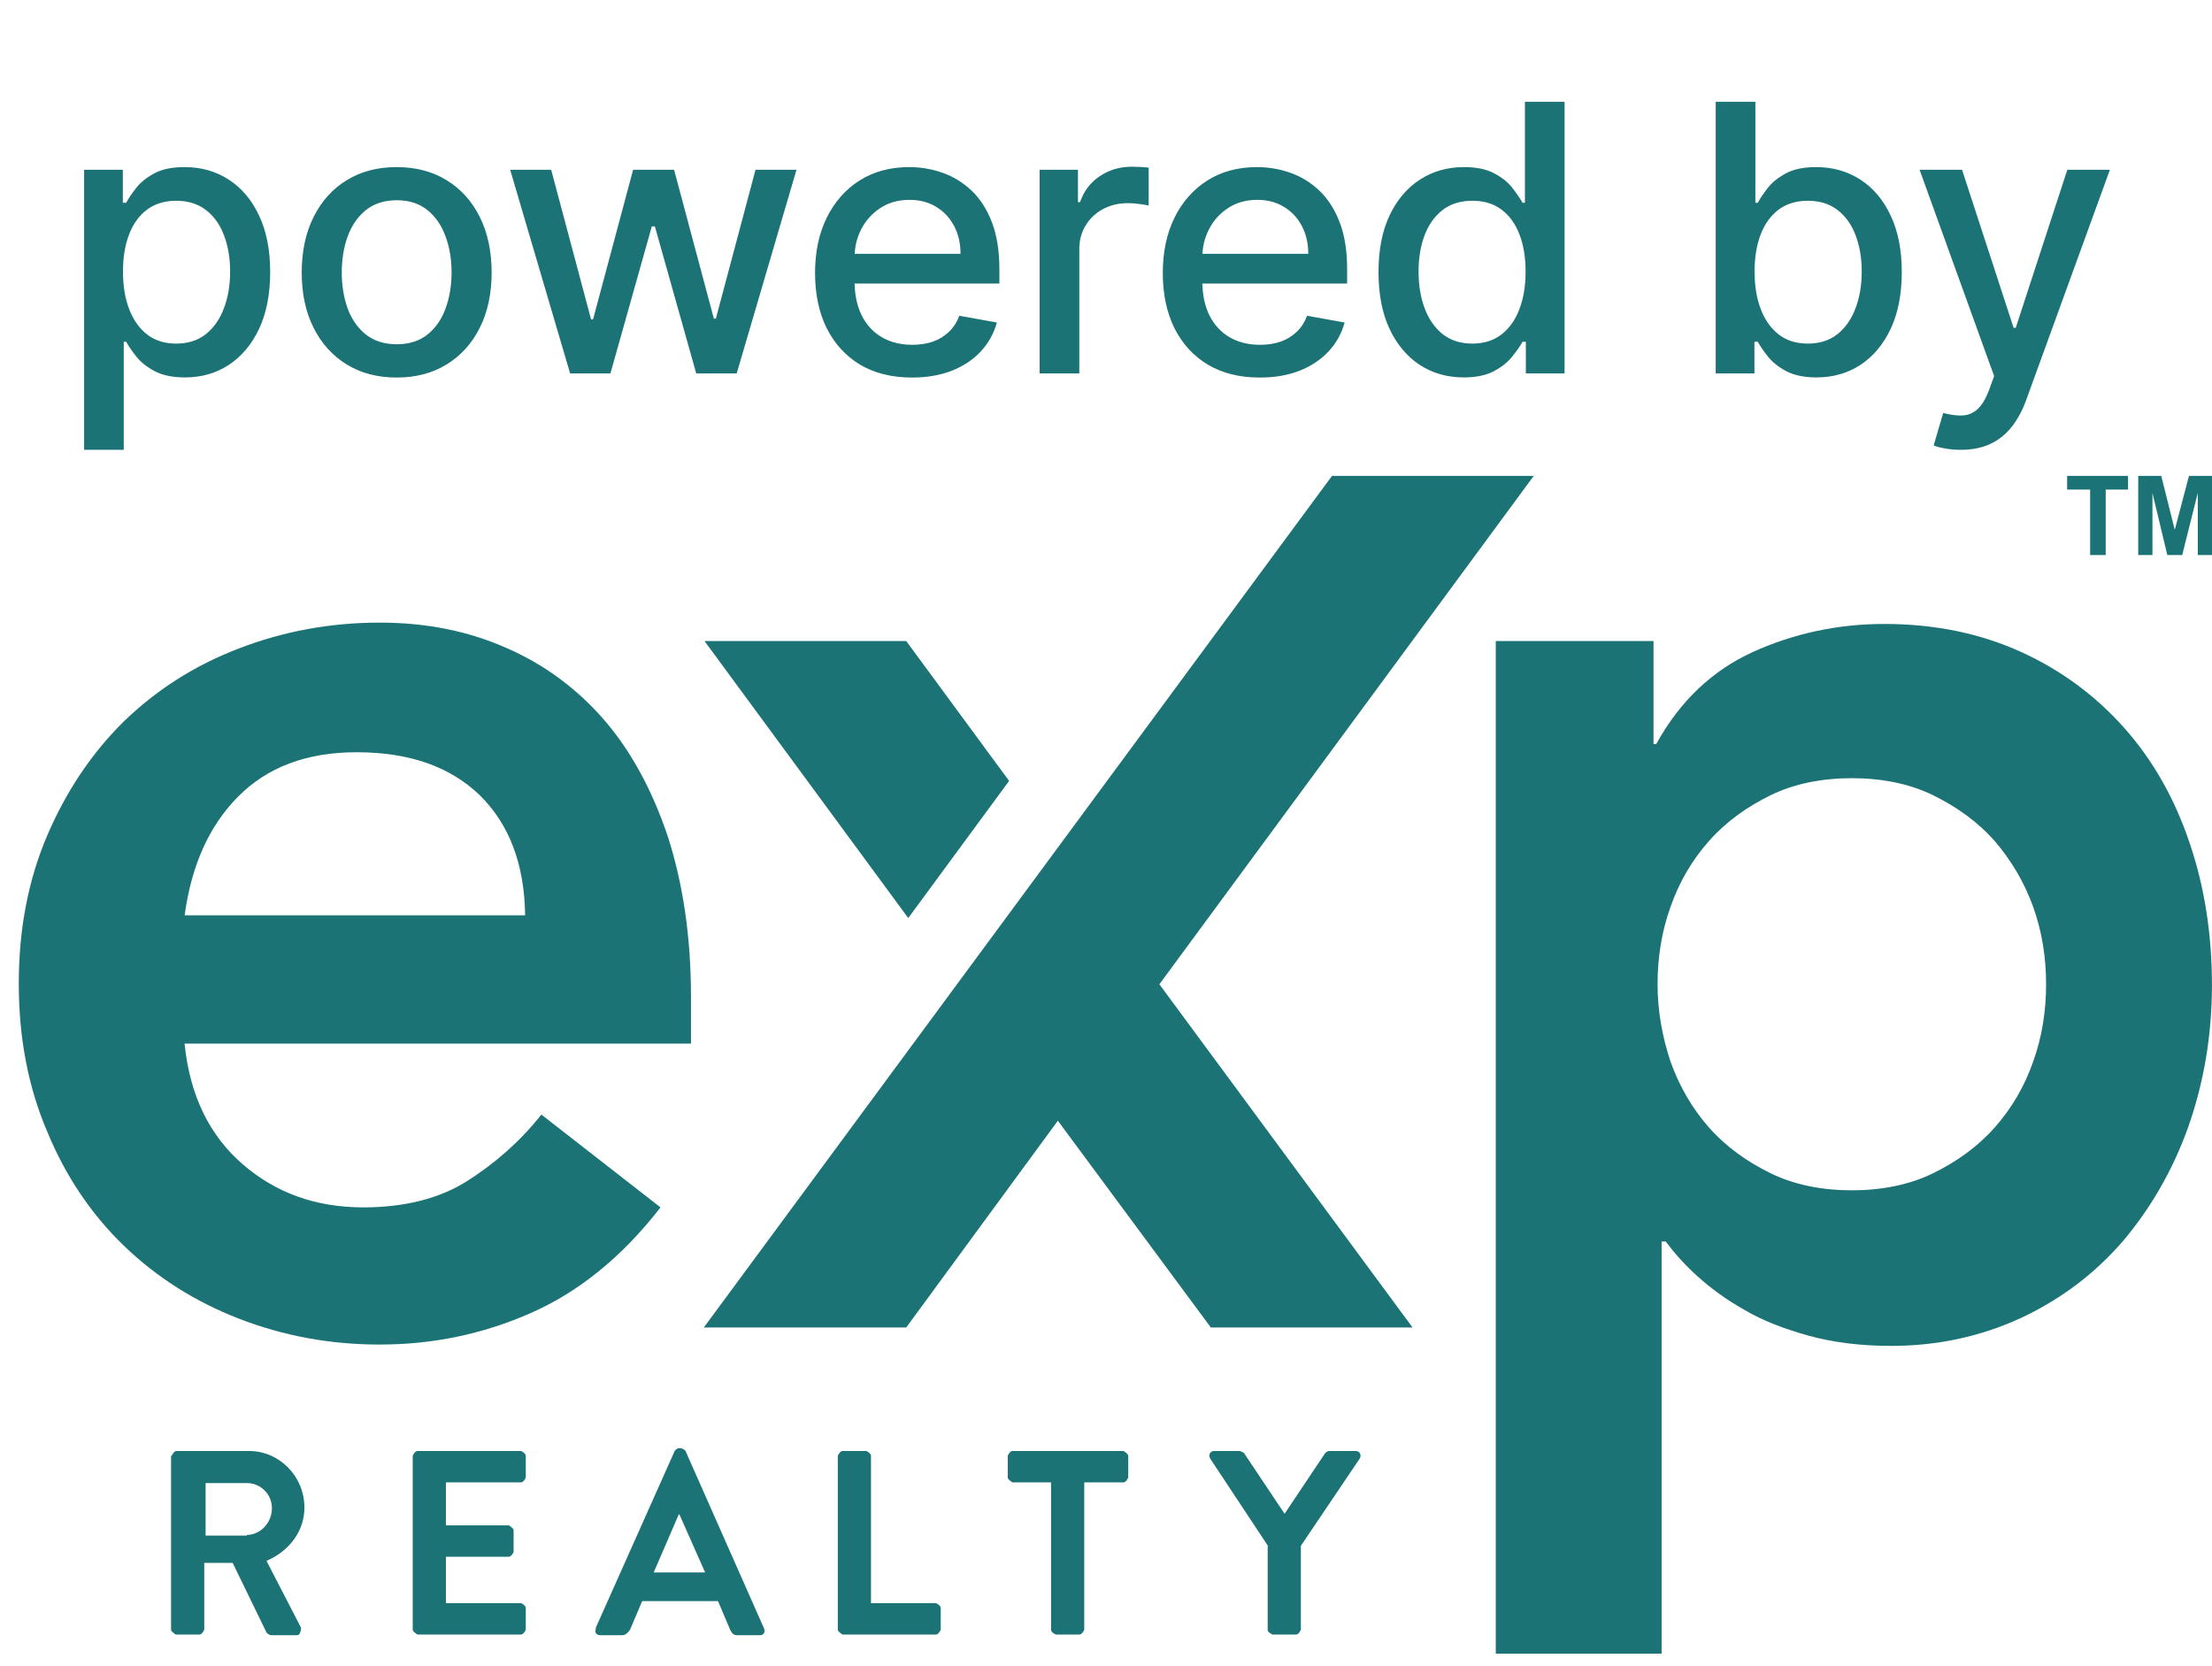 <svg width="77" height="58" viewBox="0 0 77 58" fill="none" xmlns="http://www.w3.org/2000/svg">
<path d="M2.928 15.659V5.909H4.276V7.059H4.391C4.471 6.911 4.587 6.74 4.738 6.546C4.888 6.352 5.098 6.183 5.365 6.038C5.633 5.891 5.987 5.817 6.427 5.817C7 5.817 7.511 5.961 7.96 6.251C8.409 6.54 8.762 6.957 9.017 7.502C9.276 8.047 9.405 8.702 9.405 9.468C9.405 10.235 9.277 10.892 9.022 11.44C8.766 11.984 8.415 12.405 7.969 12.7C7.523 12.992 7.013 13.139 6.441 13.139C6.01 13.139 5.658 13.066 5.384 12.921C5.113 12.777 4.901 12.608 4.747 12.414C4.593 12.22 4.474 12.047 4.391 11.897H4.308V15.659H2.928ZM4.281 9.455C4.281 9.953 4.353 10.39 4.498 10.766C4.642 11.141 4.851 11.435 5.125 11.647C5.399 11.857 5.735 11.961 6.132 11.961C6.544 11.961 6.889 11.852 7.166 11.633C7.443 11.412 7.652 11.112 7.794 10.733C7.938 10.355 8.011 9.928 8.011 9.455C8.011 8.987 7.94 8.567 7.798 8.194C7.66 7.822 7.451 7.528 7.17 7.312C6.893 7.097 6.547 6.989 6.132 6.989C5.732 6.989 5.393 7.092 5.116 7.299C4.842 7.505 4.634 7.793 4.493 8.162C4.351 8.531 4.281 8.962 4.281 9.455ZM13.808 13.143C13.143 13.143 12.563 12.991 12.068 12.686C11.572 12.381 11.188 11.955 10.914 11.407C10.64 10.86 10.503 10.219 10.503 9.487C10.503 8.751 10.64 8.108 10.914 7.557C11.188 7.006 11.572 6.578 12.068 6.274C12.563 5.969 13.143 5.817 13.808 5.817C14.473 5.817 15.053 5.969 15.549 6.274C16.044 6.578 16.429 7.006 16.703 7.557C16.977 8.108 17.114 8.751 17.114 9.487C17.114 10.219 16.977 10.86 16.703 11.407C16.429 11.955 16.044 12.381 15.549 12.686C15.053 12.991 14.473 13.143 13.808 13.143ZM13.813 11.984C14.244 11.984 14.601 11.87 14.884 11.643C15.167 11.415 15.376 11.112 15.512 10.733C15.65 10.355 15.719 9.938 15.719 9.482C15.719 9.03 15.65 8.614 15.512 8.236C15.376 7.854 15.167 7.548 14.884 7.317C14.601 7.086 14.244 6.971 13.813 6.971C13.379 6.971 13.019 7.086 12.733 7.317C12.449 7.548 12.239 7.854 12.1 8.236C11.965 8.614 11.897 9.03 11.897 9.482C11.897 9.938 11.965 10.355 12.1 10.733C12.239 11.112 12.449 11.415 12.733 11.643C13.019 11.87 13.379 11.984 13.813 11.984ZM19.846 13L17.759 5.909H19.186L20.575 11.117H20.645L22.039 5.909H23.465L24.85 11.093H24.919L26.3 5.909H27.726L25.644 13H24.236L22.796 7.88H22.69L21.249 13H19.846ZM31.746 13.143C31.048 13.143 30.446 12.994 29.941 12.695C29.44 12.394 29.052 11.97 28.778 11.426C28.507 10.878 28.372 10.236 28.372 9.501C28.372 8.774 28.507 8.134 28.778 7.58C29.052 7.026 29.433 6.594 29.923 6.283C30.415 5.972 30.991 5.817 31.649 5.817C32.05 5.817 32.437 5.883 32.813 6.015C33.188 6.148 33.525 6.355 33.824 6.638C34.122 6.922 34.358 7.289 34.53 7.742C34.702 8.191 34.789 8.737 34.789 9.381V9.87H29.152V8.836H33.436C33.436 8.473 33.362 8.151 33.214 7.871C33.067 7.588 32.859 7.365 32.591 7.202C32.327 7.039 32.016 6.957 31.659 6.957C31.271 6.957 30.932 7.052 30.643 7.243C30.357 7.431 30.135 7.677 29.978 7.982C29.824 8.284 29.747 8.611 29.747 8.965V9.773C29.747 10.247 29.831 10.65 29.997 10.983C30.166 11.315 30.401 11.569 30.703 11.744C31.005 11.917 31.357 12.003 31.76 12.003C32.022 12.003 32.26 11.966 32.476 11.892C32.691 11.815 32.877 11.701 33.034 11.55C33.191 11.4 33.311 11.213 33.394 10.992L34.701 11.227C34.596 11.612 34.408 11.949 34.138 12.238C33.87 12.524 33.533 12.748 33.127 12.908C32.724 13.065 32.263 13.143 31.746 13.143ZM36.19 13V5.909H37.524V7.036H37.598C37.727 6.654 37.955 6.354 38.281 6.135C38.611 5.914 38.983 5.803 39.399 5.803C39.485 5.803 39.586 5.806 39.703 5.812C39.823 5.818 39.917 5.826 39.985 5.835V7.156C39.929 7.14 39.831 7.123 39.689 7.105C39.548 7.083 39.406 7.072 39.265 7.072C38.938 7.072 38.648 7.142 38.392 7.28C38.14 7.416 37.94 7.605 37.792 7.848C37.644 8.088 37.571 8.362 37.571 8.67V13H36.19ZM43.852 13.143C43.153 13.143 42.551 12.994 42.047 12.695C41.545 12.394 41.157 11.97 40.883 11.426C40.612 10.878 40.477 10.236 40.477 9.501C40.477 8.774 40.612 8.134 40.883 7.58C41.157 7.026 41.539 6.594 42.028 6.283C42.52 5.972 43.096 5.817 43.755 5.817C44.155 5.817 44.542 5.883 44.918 6.015C45.294 6.148 45.63 6.355 45.929 6.638C46.227 6.922 46.463 7.289 46.635 7.742C46.808 8.191 46.894 8.737 46.894 9.381V9.87H41.257V8.836H45.541C45.541 8.473 45.467 8.151 45.32 7.871C45.172 7.588 44.964 7.365 44.696 7.202C44.432 7.039 44.121 6.957 43.764 6.957C43.376 6.957 43.038 7.052 42.748 7.243C42.462 7.431 42.24 7.677 42.084 7.982C41.93 8.284 41.853 8.611 41.853 8.965V9.773C41.853 10.247 41.936 10.65 42.102 10.983C42.271 11.315 42.507 11.569 42.808 11.744C43.11 11.917 43.462 12.003 43.865 12.003C44.127 12.003 44.366 11.966 44.581 11.892C44.796 11.815 44.983 11.701 45.14 11.55C45.297 11.4 45.417 11.213 45.5 10.992L46.806 11.227C46.702 11.612 46.514 11.949 46.243 12.238C45.975 12.524 45.638 12.748 45.232 12.908C44.829 13.065 44.369 13.143 43.852 13.143ZM50.95 13.139C50.377 13.139 49.867 12.992 49.417 12.7C48.971 12.405 48.62 11.984 48.365 11.44C48.112 10.892 47.986 10.235 47.986 9.468C47.986 8.702 48.114 8.047 48.369 7.502C48.628 6.957 48.982 6.54 49.431 6.251C49.88 5.961 50.39 5.817 50.959 5.817C51.399 5.817 51.753 5.891 52.021 6.038C52.292 6.183 52.501 6.352 52.649 6.546C52.8 6.74 52.916 6.911 53 7.059H53.083V3.545H54.463V13H53.115V11.897H53C52.916 12.047 52.796 12.22 52.639 12.414C52.486 12.608 52.273 12.777 52.002 12.921C51.732 13.066 51.381 13.139 50.95 13.139ZM51.255 11.961C51.652 11.961 51.987 11.857 52.261 11.647C52.538 11.435 52.747 11.141 52.889 10.766C53.033 10.39 53.106 9.953 53.106 9.455C53.106 8.962 53.035 8.531 52.893 8.162C52.752 7.793 52.544 7.505 52.27 7.299C51.996 7.092 51.658 6.989 51.255 6.989C50.839 6.989 50.493 7.097 50.216 7.312C49.939 7.528 49.73 7.822 49.588 8.194C49.45 8.567 49.38 8.987 49.38 9.455C49.38 9.928 49.451 10.355 49.593 10.733C49.734 11.112 49.944 11.412 50.22 11.633C50.501 11.852 50.845 11.961 51.255 11.961ZM59.724 13V3.545H61.105V7.059H61.188C61.268 6.911 61.383 6.74 61.534 6.546C61.685 6.352 61.894 6.183 62.162 6.038C62.429 5.891 62.783 5.817 63.224 5.817C63.796 5.817 64.307 5.961 64.756 6.251C65.206 6.54 65.558 6.957 65.813 7.502C66.072 8.047 66.201 8.702 66.201 9.468C66.201 10.235 66.073 10.892 65.818 11.44C65.563 11.984 65.212 12.405 64.766 12.7C64.319 12.992 63.81 13.139 63.237 13.139C62.807 13.139 62.454 13.066 62.18 12.921C61.909 12.777 61.697 12.608 61.543 12.414C61.389 12.22 61.271 12.047 61.188 11.897H61.072V13H59.724ZM61.077 9.455C61.077 9.953 61.149 10.39 61.294 10.766C61.438 11.141 61.648 11.435 61.922 11.647C62.196 11.857 62.531 11.961 62.928 11.961C63.34 11.961 63.685 11.852 63.962 11.633C64.239 11.412 64.448 11.112 64.59 10.733C64.735 10.355 64.807 9.928 64.807 9.455C64.807 8.987 64.736 8.567 64.595 8.194C64.456 7.822 64.247 7.528 63.967 7.312C63.69 7.097 63.344 6.989 62.928 6.989C62.528 6.989 62.19 7.092 61.913 7.299C61.639 7.505 61.431 7.793 61.289 8.162C61.148 8.531 61.077 8.962 61.077 9.455ZM68.252 15.659C68.046 15.659 67.859 15.642 67.689 15.608C67.52 15.578 67.394 15.544 67.311 15.507L67.643 14.376C67.895 14.443 68.12 14.473 68.317 14.463C68.514 14.454 68.688 14.38 68.839 14.242C68.993 14.103 69.128 13.877 69.245 13.563L69.416 13.092L66.821 5.909H68.299L70.094 11.412H70.168L71.964 5.909H73.446L70.524 13.946C70.388 14.316 70.216 14.628 70.007 14.883C69.797 15.142 69.548 15.336 69.259 15.465C68.97 15.595 68.634 15.659 68.252 15.659Z" fill="#1B7376"/>
<g clip-path="url(#clip0_71_277)">
<path d="M18.28 31.864C18.256 30.059 17.714 28.681 16.701 27.683C15.664 26.686 14.25 26.187 12.412 26.187C10.669 26.187 9.302 26.71 8.289 27.731C7.276 28.752 6.663 30.13 6.427 31.864H18.28V31.864ZM6.427 36.354C6.616 38.159 7.299 39.537 8.454 40.535C9.608 41.532 10.999 42.031 12.648 42.031C14.085 42.031 15.311 41.722 16.277 41.105C17.243 40.487 18.115 39.727 18.845 38.8L22.992 42.031C21.649 43.765 20.141 44.977 18.468 45.713C16.795 46.449 15.051 46.806 13.213 46.806C11.47 46.806 9.844 46.497 8.312 45.903C6.781 45.309 5.438 44.454 4.307 43.361C3.176 42.269 2.28 40.938 1.644 39.394C0.984 37.85 0.654 36.14 0.654 34.24C0.654 32.339 0.984 30.629 1.644 29.085C2.304 27.541 3.199 26.211 4.307 25.118C5.438 24.025 6.757 23.17 8.312 22.576C9.844 21.983 11.493 21.674 13.213 21.674C14.816 21.674 16.277 21.959 17.62 22.553C18.939 23.123 20.094 23.978 21.037 25.07C21.979 26.163 22.709 27.517 23.251 29.133C23.77 30.748 24.053 32.601 24.053 34.691V36.33H6.427V36.354Z" fill="#1B7376"/>
<path d="M71.225 34.264C71.225 33.337 71.084 32.434 70.778 31.579C70.471 30.724 70.023 29.964 69.434 29.275C68.845 28.61 68.115 28.087 67.29 27.683C66.466 27.28 65.499 27.09 64.463 27.09C63.426 27.09 62.46 27.28 61.635 27.683C60.81 28.087 60.08 28.61 59.491 29.275C58.902 29.94 58.454 30.7 58.148 31.579C57.841 32.434 57.7 33.337 57.7 34.264C57.7 35.19 57.865 36.093 58.148 36.948C58.454 37.803 58.902 38.587 59.491 39.252C60.08 39.917 60.81 40.44 61.635 40.843C62.46 41.247 63.426 41.437 64.463 41.437C65.499 41.437 66.466 41.247 67.29 40.843C68.115 40.44 68.845 39.917 69.434 39.252C70.023 38.587 70.471 37.827 70.778 36.948C71.084 36.093 71.225 35.19 71.225 34.264ZM52.068 22.315H57.559V25.902H57.653C58.478 24.405 59.609 23.337 61.022 22.695C62.436 22.054 63.968 21.721 65.594 21.721C67.361 21.721 68.94 22.054 70.353 22.695C71.767 23.337 72.969 24.239 73.959 25.356C74.948 26.472 75.702 27.802 76.221 29.346C76.739 30.867 76.998 32.529 76.998 34.287C76.998 36.045 76.716 37.684 76.174 39.228C75.632 40.748 74.854 42.079 73.888 43.219C72.898 44.359 71.72 45.238 70.353 45.879C68.963 46.521 67.455 46.853 65.829 46.853C64.769 46.853 63.826 46.734 62.955 46.497C62.106 46.259 61.352 45.974 60.716 45.594C60.08 45.238 59.538 44.834 59.09 44.43C58.642 44.026 58.266 43.599 57.983 43.219H57.841V57.614H52.068V22.315Z" fill="#1B7376"/>
<path d="M46.367 16.567L24.5 46.212H31.545L36.824 39.014L42.149 46.212H49.171L40.358 34.264L53.389 16.567H46.367Z" fill="#1B7376"/>
<path d="M31.545 22.315H24.523L31.616 31.959L35.127 27.185L31.545 22.315Z" fill="#1B7376"/>
<path d="M8.594 53.433C9.065 53.433 9.466 53.006 9.466 52.507C9.466 52.008 9.065 51.628 8.594 51.628H7.157V53.457H8.594V53.433ZM5.979 50.678C5.979 50.678 6.049 50.511 6.144 50.511H8.665C9.725 50.511 10.597 51.39 10.597 52.483C10.597 53.314 10.055 54.003 9.277 54.336L10.479 56.664C10.479 56.664 10.479 56.925 10.338 56.925H9.419C9.419 56.925 9.301 56.878 9.277 56.83L8.099 54.407H7.11V56.735C7.11 56.735 7.039 56.901 6.945 56.901H6.12C6.12 56.901 5.955 56.806 5.955 56.735V50.678H5.979Z" fill="#1B7376"/>
<path d="M14.367 50.678C14.367 50.678 14.438 50.511 14.532 50.511H18.137C18.137 50.511 18.302 50.583 18.302 50.678V51.438C18.302 51.438 18.232 51.604 18.137 51.604H15.522V53.101H17.713C17.713 53.101 17.878 53.196 17.878 53.267V54.027C17.878 54.027 17.807 54.193 17.713 54.193H15.522V55.809H18.137C18.137 55.809 18.302 55.88 18.302 55.975V56.735C18.302 56.735 18.232 56.901 18.137 56.901H14.532C14.532 56.901 14.367 56.806 14.367 56.735V50.678V50.678Z" fill="#1B7376"/>
<path d="M24.546 54.74L23.651 52.721H23.627L22.755 54.74H24.546ZM20.729 56.688L23.486 50.511C23.486 50.511 23.556 50.416 23.627 50.416H23.721C23.721 50.416 23.839 50.464 23.863 50.511L26.596 56.688C26.643 56.806 26.596 56.925 26.455 56.925H25.677C25.536 56.925 25.489 56.878 25.418 56.735L24.994 55.737H22.355L21.93 56.735C21.93 56.735 21.813 56.925 21.671 56.925H20.894C20.752 56.925 20.682 56.806 20.752 56.688" fill="#1B7376"/>
<path d="M29.164 50.678C29.164 50.678 29.235 50.511 29.329 50.511H30.154C30.154 50.511 30.319 50.583 30.319 50.678V55.809H32.581C32.581 55.809 32.746 55.88 32.746 55.975V56.735C32.746 56.735 32.675 56.901 32.581 56.901H29.329C29.329 56.901 29.164 56.806 29.164 56.735V50.678V50.678Z" fill="#1B7376"/>
<path d="M36.588 51.604H35.245C35.245 51.604 35.08 51.509 35.08 51.438V50.678C35.08 50.678 35.151 50.511 35.245 50.511H39.109C39.109 50.511 39.274 50.606 39.274 50.678V51.438C39.274 51.438 39.204 51.604 39.109 51.604H37.743V56.735C37.743 56.735 37.672 56.901 37.578 56.901H36.753C36.753 56.901 36.588 56.83 36.588 56.735V51.604Z" fill="#1B7376"/>
<path d="M44.152 53.837L42.125 50.773C42.055 50.654 42.125 50.511 42.267 50.511H43.162C43.162 50.511 43.28 50.559 43.303 50.583L44.717 52.697L46.131 50.583C46.131 50.583 46.202 50.511 46.273 50.511H47.191C47.333 50.511 47.404 50.654 47.333 50.773L45.283 53.813V56.735C45.283 56.735 45.212 56.901 45.118 56.901H44.293C44.293 56.901 44.128 56.83 44.128 56.735V53.813L44.152 53.837Z" fill="#1B7376"/>
<path d="M71.957 16.567V17.042H72.758V19.322H73.3V17.042H74.078V16.567H71.957Z" fill="#1B7376"/>
<path d="M76.199 16.567L75.704 18.443L75.233 16.567H74.432V19.322H74.927V17.16L75.445 19.322H75.963L76.505 17.16V19.322H77V16.567H76.199Z" fill="#1B7376"/>
</g>
<defs>
<clipPath id="clip0_71_277">
<rect width="76.345" height="41" fill="white" transform="translate(0.654 16.567)"/>
</clipPath>
</defs>
</svg>
